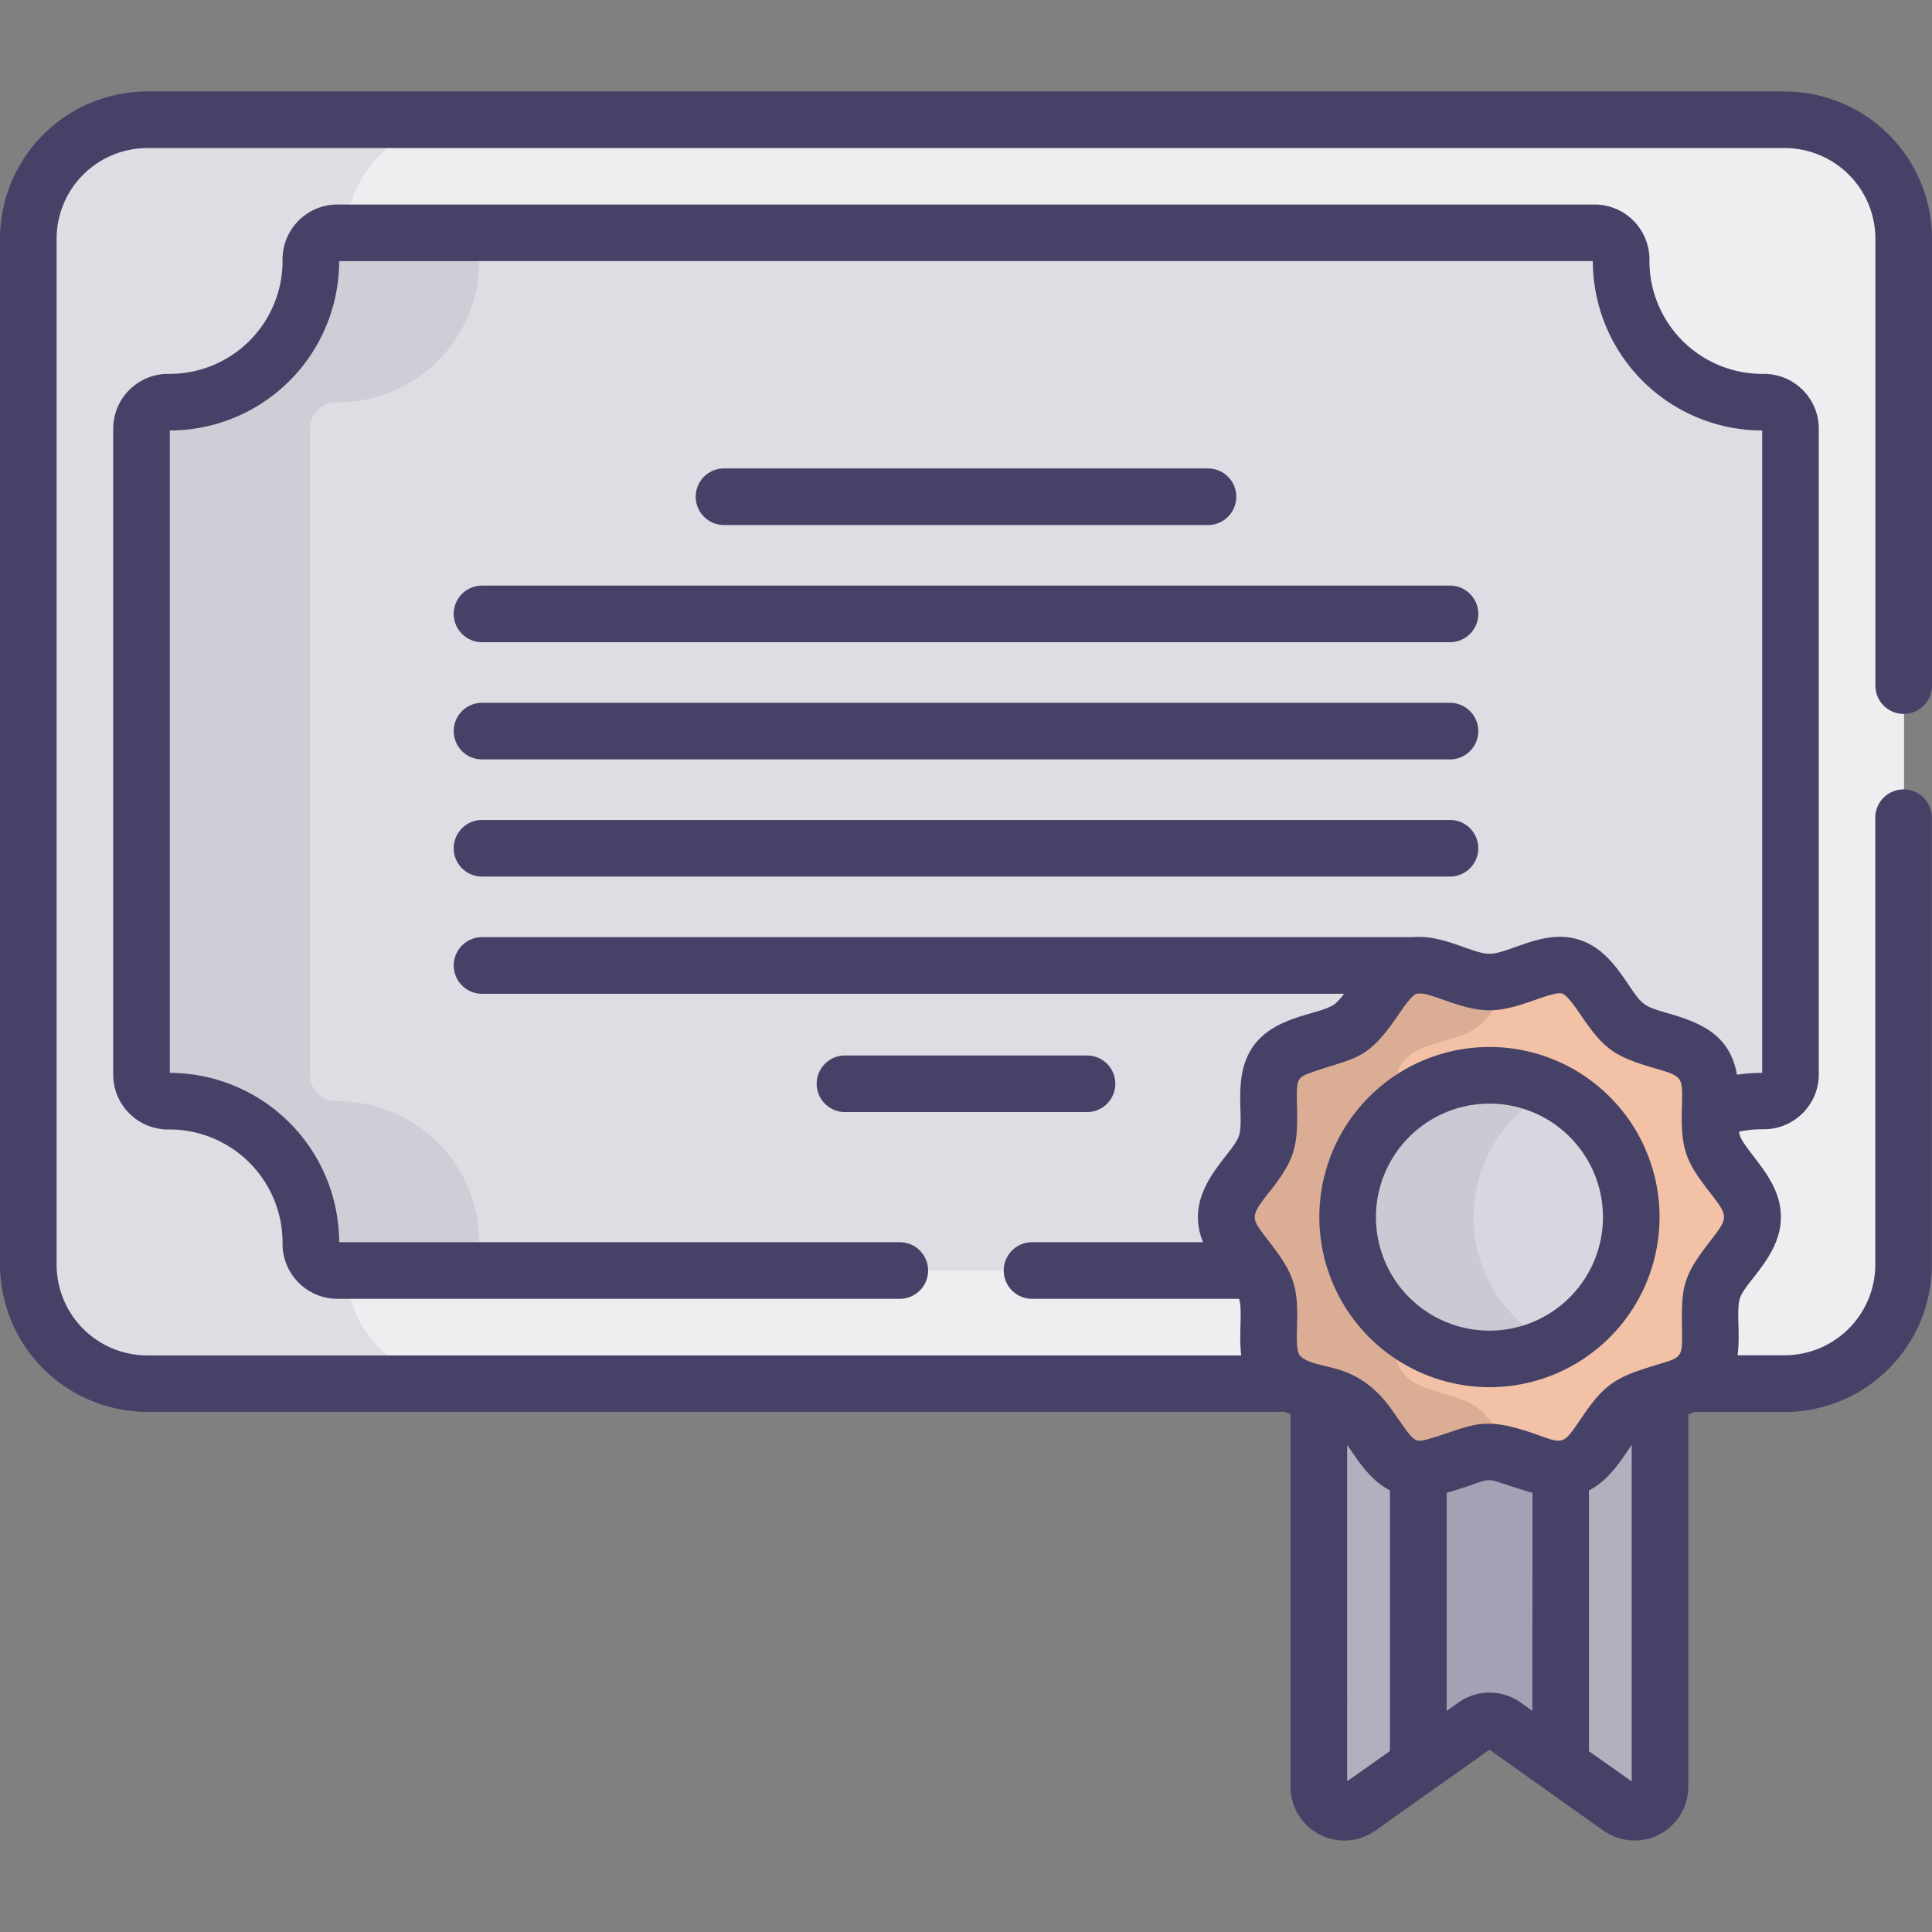 <svg id="Capa_1" data-name="Capa 1" xmlns="http://www.w3.org/2000/svg" viewBox="0 0 512 512"><rect x="0" y="0" width="512" height="512" fill="#808080" stroke="none"/><defs><style>.cls-1{fill:#b1b0bf;}.cls-2{fill:#a3a1b3;}.cls-3{fill:#eeeef1;}.cls-4{fill:#dedde4;}.cls-5{fill:#cfced7;}.cls-6{fill:#f2c1a6;stroke:#000;stroke-miterlimit:10;}.cls-7{fill:#dbad95;}.cls-8{fill:#d8d7df;}.cls-9{fill:#cbcad4;}.cls-10{fill:#464267;}</style></defs><path class="cls-1" d="M431.32,371.9c-5.55,4.08-8.39,13.94-15.05,16.12-6.42,2.11-14.44-4.12-21.56-4.12s-15.13,6.23-21.55,4.12c-6.66-2.19-9.5-12-15.05-16.12-2.33-1.71-5.45-2.66-8.6-3.6V473.5a6.74,6.74,0,0,0,10.65,5.55l30.65-22a6.68,6.68,0,0,1,7.81,0l30.65,22a6.74,6.74,0,0,0,10.65-5.55V368.3c-3.15.94-6.27,1.89-8.6,3.6Z"/><path class="cls-2" d="M413.59,388.44c-5.89.11-12.71-4.54-18.88-4.54s-13,4.65-18.87,4.54v79.38l15-10.73a6.68,6.68,0,0,1,7.81,0l15,10.73V388.44Z"/><path class="cls-3" d="M473,31.71H39A31.64,31.64,0,0,0,7.5,63.25V335.17A31.63,31.63,0,0,0,39,366.71H473a31.63,31.63,0,0,0,31.54-31.54V63.25A31.64,31.64,0,0,0,473,31.71Z"/><path class="cls-3" d="M473,31.71H39A31.64,31.64,0,0,0,7.5,63.25V335.17A31.63,31.63,0,0,0,39,366.71H473a31.63,31.63,0,0,0,31.54-31.54V63.25A31.64,31.64,0,0,0,473,31.71Z"/><path class="cls-4" d="M91.5,335.17V63.25A31.64,31.64,0,0,1,123,31.71H39A31.64,31.64,0,0,0,7.5,63.25V335.17A31.63,31.63,0,0,0,39,366.71h84A31.63,31.63,0,0,1,91.5,335.17Z"/><path class="cls-4" d="M467.4,106.59h-.34a37.42,37.42,0,0,1-37.44-37.44v-.34a7.06,7.06,0,0,0-7.08-7.1H89.46a7.06,7.06,0,0,0-7.08,7.1v.34a37.44,37.44,0,0,1-37.44,37.44H44.6a7.07,7.07,0,0,0-7.1,7.09V284.75a7.07,7.07,0,0,0,7.1,7.09h.34a37.44,37.44,0,0,1,37.44,37.45v.33a7.06,7.06,0,0,0,7.08,7.1H332.68L453.19,294.5a37.39,37.39,0,0,1,13.87-2.67h.34a7.07,7.07,0,0,0,7.1-7.09V113.68a7.07,7.07,0,0,0-7.1-7.09Z"/><path class="cls-5" d="M127,329.61c0-.11,0-.22,0-.33a37.45,37.45,0,0,0-37.44-37.45h-.34a7.07,7.07,0,0,1-7.1-7.09V113.68a7.07,7.07,0,0,1,7.1-7.09h.34a37.44,37.44,0,0,0,37.44-37.44c0-.11,0-.22,0-.34a7.07,7.07,0,0,1,7.09-7.1H89.46a7.06,7.06,0,0,0-7.08,7.1v.34a37.44,37.44,0,0,1-37.44,37.44H44.6a7.07,7.07,0,0,0-7.1,7.09V284.75a7.07,7.07,0,0,0,7.1,7.09H45a37.44,37.44,0,0,1,37.43,37.45v.33a7.06,7.06,0,0,0,7.08,7.1h44.67A7.07,7.07,0,0,1,127,329.61Z"/><path class="cls-6" d="M464.46,322.56c0,7.12-8.42,12.83-10.51,19.25-2.16,6.66,1.22,16.21-2.81,21.75s-14.23,5.31-19.83,9.38-8.38,13.8-15,16c-6.43,2.08-14.44-4.08-21.56-4.08s-15.13,6.16-21.55,4.08c-6.66-2.17-9.51-11.93-15.05-16s-15.75-3.78-19.82-9.38-.65-15.09-2.82-21.75c-2.08-6.42-10.5-12.13-10.5-19.25s8.42-12.82,10.5-19.25c2.16-6.66-1.22-16.2,2.82-21.75s14.22-5.31,19.82-9.38,8.39-13.8,15.05-16c6.42-2.09,14.43,4.07,21.55,4.07s15.13-6.16,21.56-4.07c6.66,2.16,9.5,11.92,15,16s15.75,3.79,19.83,9.38.65,15.09,2.81,21.75C456,309.74,464.46,315.44,464.46,322.56Z"/><path class="cls-7" d="M391.49,373c-5.6-4.08-15.75-3.79-19.82-9.39s-.66-15.09-2.82-21.75c-2.09-6.42-10.5-12.13-10.5-19.25s8.41-12.82,10.5-19.25c2.16-6.66-1.22-16.2,2.82-21.75s14.22-5.31,19.82-9.38c4.35-3.17,7.05-9.86,11.23-13.64a25.52,25.52,0,0,1-8,1.75c-7.11,0-15.13-6.16-21.55-4.07-6.66,2.16-9.5,11.92-15.05,16s-15.75,3.79-19.82,9.38-.65,15.09-2.82,21.75c-2.08,6.43-10.5,12.13-10.5,19.25s8.42,12.82,10.5,19.25c2.17,6.66-1.21,16.2,2.82,21.75s14.22,5.31,19.82,9.38,8.39,13.8,15.05,16c6.42,2.09,14.43-4.07,21.55-4.07a25.52,25.52,0,0,1,8,1.75c-4.18-3.77-6.88-10.47-11.23-13.64Z"/><circle class="cls-8" cx="394.71" cy="322.56" r="37.57"/><path class="cls-9" d="M390.52,322.56A37.55,37.55,0,0,1,411.4,288.9a37.58,37.58,0,1,0,0,67.33A37.58,37.58,0,0,1,390.52,322.56Z"/><path class="cls-10" d="M394.71,367.62a45.08,45.08,0,1,0-45.07-45.07A45.13,45.13,0,0,0,394.71,367.62Zm0-75.15a30.08,30.08,0,1,1-30.07,30.07A30.11,30.11,0,0,1,394.71,292.47Z"/><path class="cls-10" d="M320.13,139.14a7.5,7.5,0,1,0,0-15H191.87a7.5,7.5,0,0,0,0,15Z"/><path class="cls-10" d="M295.57,287.21a7.5,7.5,0,0,0-7.5-7.5H223.93a7.5,7.5,0,0,0,0,15h64.14A7.5,7.5,0,0,0,295.57,287.21Z"/><path class="cls-10" d="M120.24,162.69a7.5,7.5,0,0,0,7.5,7.5H384.26a7.5,7.5,0,0,0,0-15H127.74A7.5,7.5,0,0,0,120.24,162.69Z"/><path class="cls-10" d="M127.74,201.25H384.26a7.5,7.5,0,0,0,0-15H127.74a7.5,7.5,0,0,0,0,15Z"/><path class="cls-10" d="M127.74,232.3H384.26a7.5,7.5,0,0,0,0-15H127.74a7.5,7.5,0,0,0,0,15Z"/><path class="cls-10" d="M0,63.24V335.16a39.09,39.09,0,0,0,39,39H340.46c.52.22,1,.43,1.55.63v98.72a14.24,14.24,0,0,0,22.49,11.62L380.18,474h0l14.54-10.31,30.21,21.44a14.25,14.25,0,0,0,22.49-11.62V374.83c.52-.2,1-.41,1.55-.63h24a39.08,39.08,0,0,0,39-39V216.7a7.5,7.5,0,0,0-15,0V335.16a24.06,24.06,0,0,1-24,24H460.48c.75-5.72-.38-12,.61-15.09,1.45-4.46,10.87-11.36,10.87-21.56,0-6.7-4-11.84-7.19-16s-3.65-5-3.91-6.6a29.86,29.86,0,0,1,6.2-.65A14.56,14.56,0,0,0,482,284.74V113.66a14.55,14.55,0,0,0-14.66-14.58,29.92,29.92,0,0,1-30.22-30.21A14.55,14.55,0,0,0,422.54,54.2H89.46A14.54,14.54,0,0,0,74.88,69.14,29.92,29.92,0,0,1,44.67,99.08,14.55,14.55,0,0,0,30,113.66V284.74a14.55,14.55,0,0,0,14.94,14.58,30,30,0,0,1,29.94,30.21A14.56,14.56,0,0,0,89.46,344.2h149a7.5,7.5,0,1,0,0-15H89.88A45,45,0,0,0,45,284.32V114.08A44.91,44.91,0,0,0,89.88,69.2H422.12A44.93,44.93,0,0,0,467,114.08V284.32a45,45,0,0,0-6.68.5c-1.9-10.84-10-13.86-18.07-16.23-6.86-2-6.91-2.11-10.82-7.84-2.92-4.3-6.56-9.64-12.84-11.68-6.08-2-12,.14-16.85,1.85-6.9,2.44-7.15,2.44-14.05,0-3.88-1.38-8.53-3-13.38-2.56H127.74a7.5,7.5,0,0,0,0,15H356.17a13.49,13.49,0,0,1-2.47,2.74c-4.55,3.31-19.18,2.91-23.65,15.14-2.65,7.27-.42,15.78-1.71,19.74-1.73,5.34-15.07,14.36-9.54,28.22H273.5a7.5,7.5,0,0,0,0,15h54.86c1,3.11-.16,9.3.59,15H39a24.06,24.06,0,0,1-24-24V63.24a24.06,24.06,0,0,1,24-24H473a24.06,24.06,0,0,1,24,24V181.7a7.5,7.5,0,1,0,15,0V63.24a39.08,39.08,0,0,0-39-39H39a39.08,39.08,0,0,0-39,39ZM368.34,464.05l-11.33,8V382.91c2.74,3.93,5.92,9.25,11.33,12.06Zm37.75-10.65L403,451.18c-.31-.22-.62-.42-.94-.61a14.23,14.23,0,0,0-15.55.61l-3.13,2.22V395.62c15.05-4.39,7.11-4.54,22.75,0Zm26.33,18.69-11.33-8V395c5.41-2.8,8.58-8.12,11.33-12.06Zm-95.9-156.33c6.34-8.18,7.49-11.39,7.2-22.26-.21-7.77-.05-7.91,4-9.34,11.15-4,14.34-2.67,22.71-15,1.63-2.38,3.64-5.33,5-5.84,1.64,0,1.61-.3,7.25,1.7,10.25,3.64,13.87,3.62,24.07,0,2.52-.89,6-2.12,7.2-1.72,1.4.46,3.44,3.45,5.08,5.86,6,8.8,8.75,10.78,19,13.79,8.08,2.38,7.91,2.16,7.69,10.52-.28,10.87.84,14.06,7.2,22.26,5.27,6.81,5.28,6.76,0,13.57-7.24,9.34-7.36,12.14-7.16,23.87.13,8.2-.42,6.17-12,10.24-7.48,2.63-10.22,5.86-14.72,12.46-4.9,7.2-4.62,6.84-12.29,4.13-14.25-5-16.26-2.15-27.73,1.22-4.57,1.33-4.06,1-10.25-7.71-9.71-13.58-19.93-9.91-24.27-14.26-1.05-1.11-.83-5.66-.77-7.69.23-8.66-.25-12.62-5-19.29-7.06-9.85-8.5-8.46-2.24-16.54Z"/></svg>